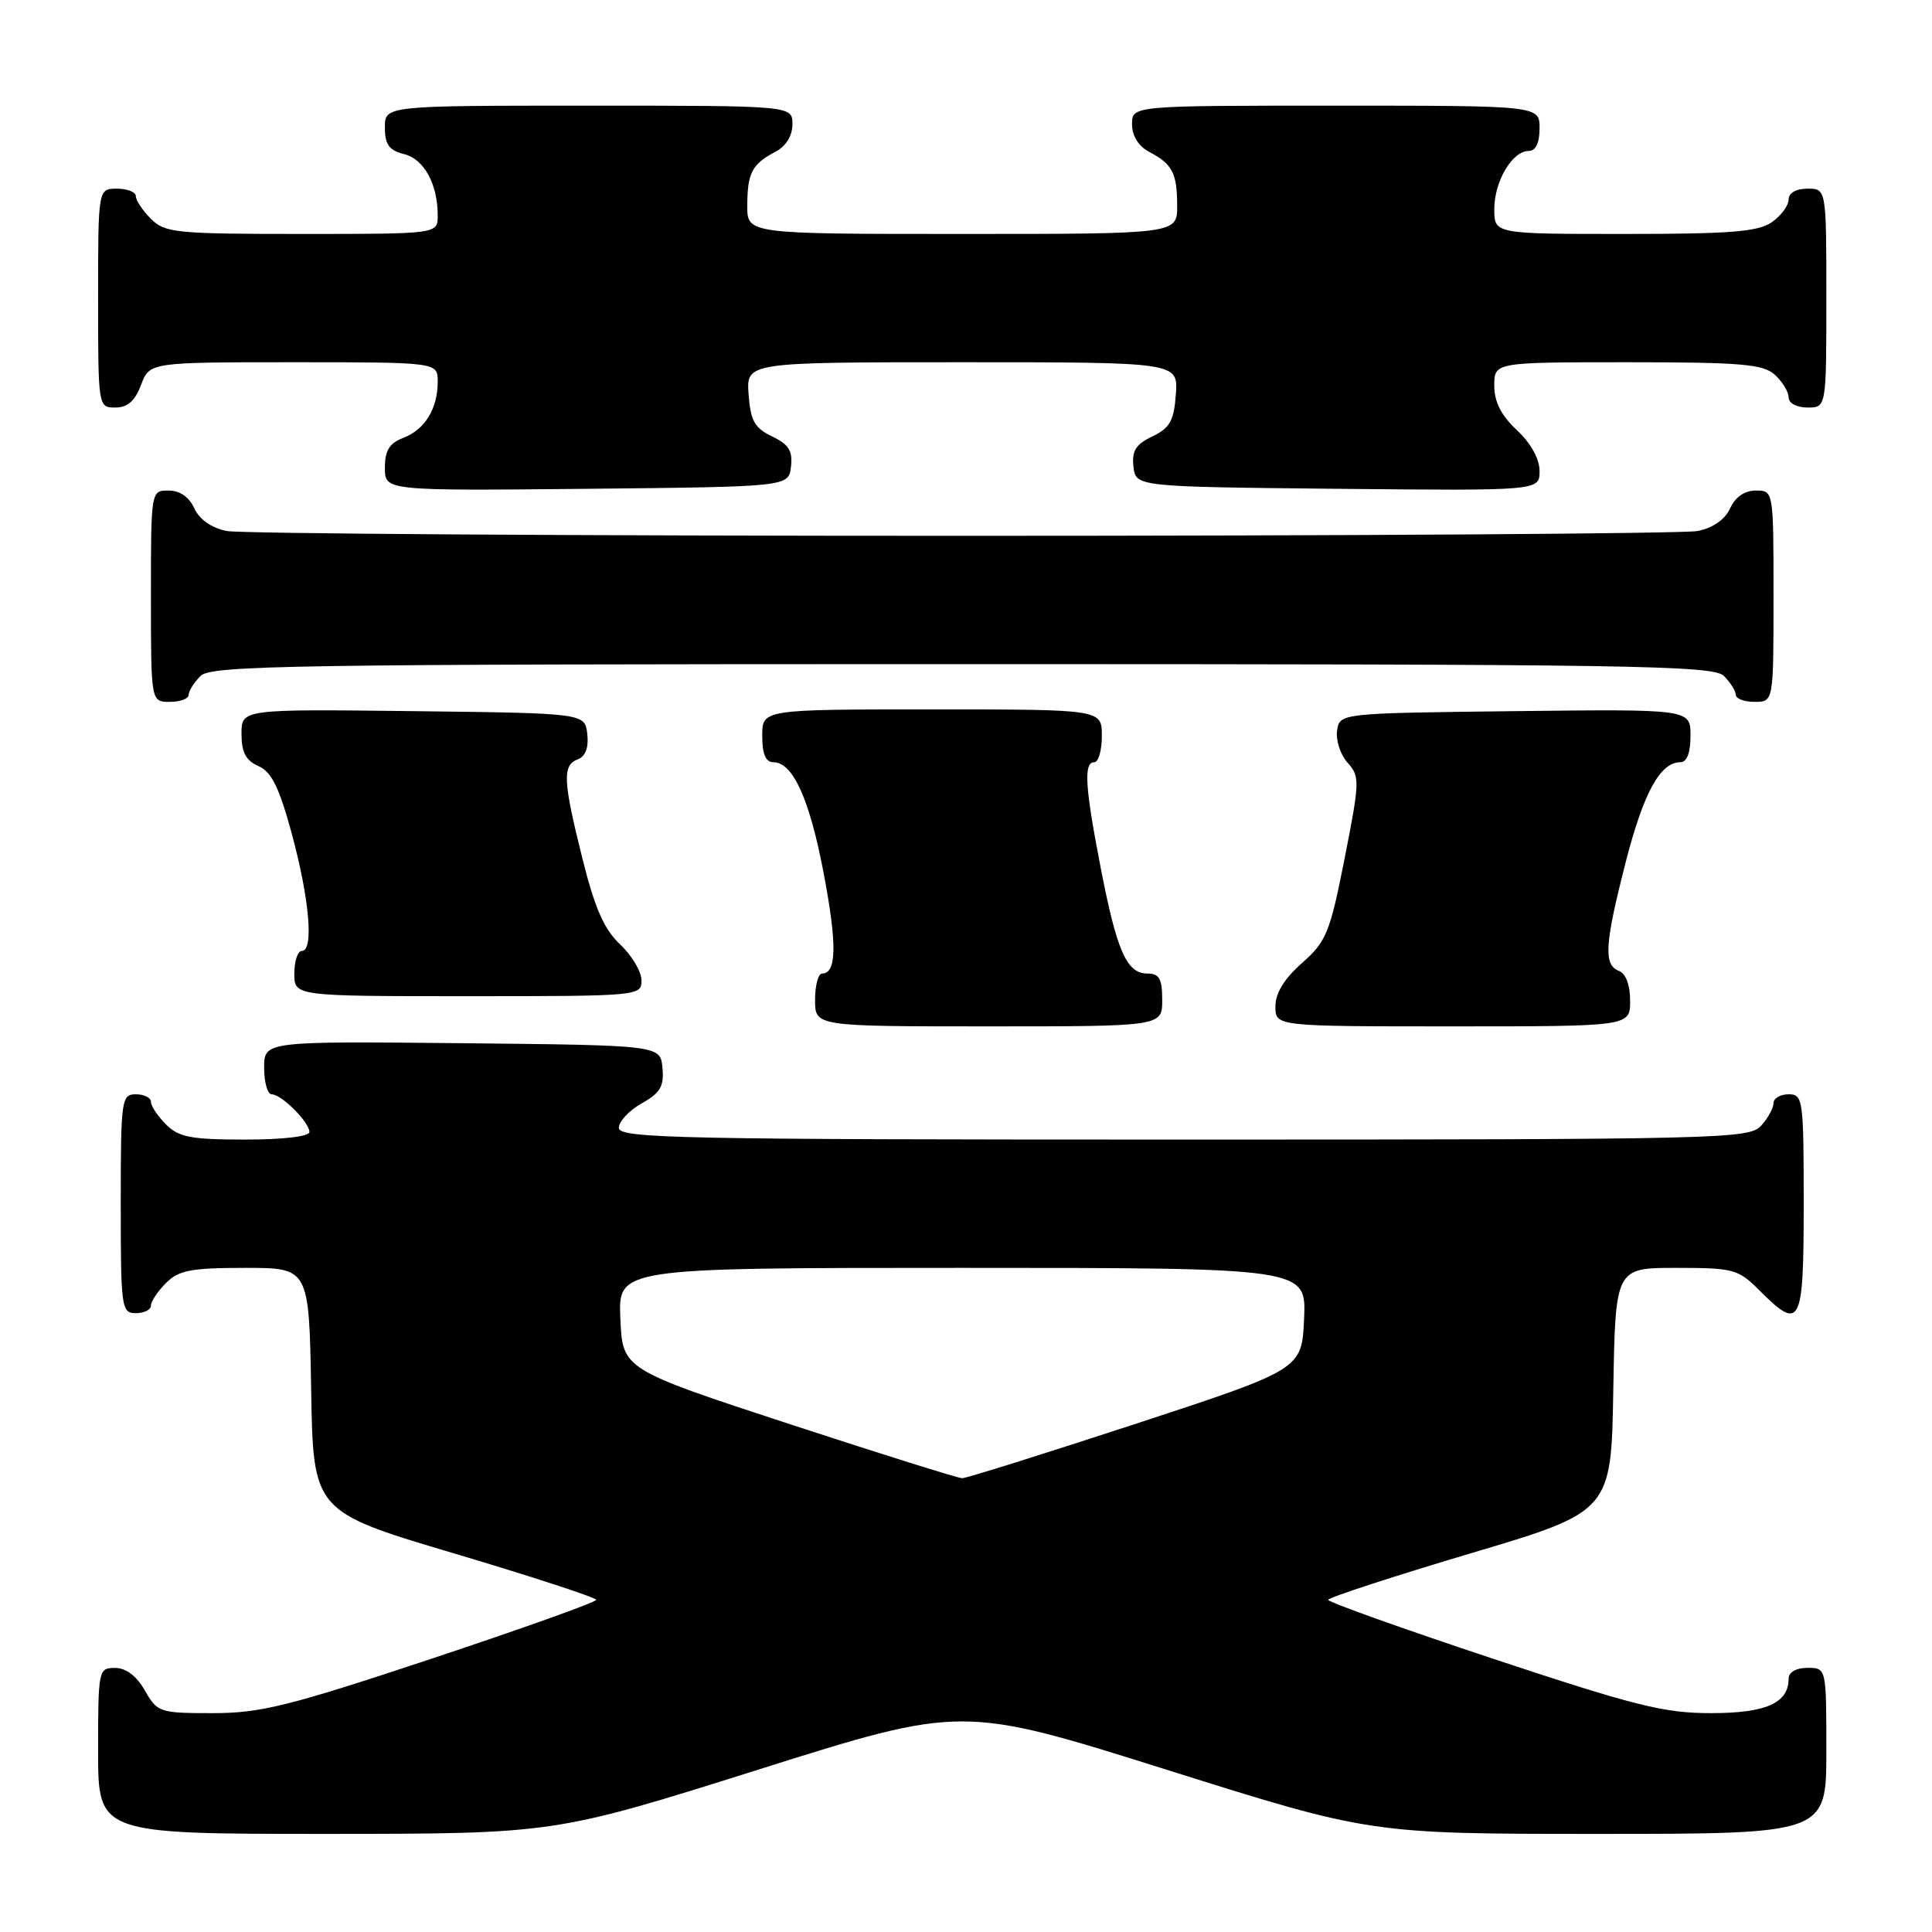 <?xml version="1.0" encoding="UTF-8" standalone="no"?>
<!DOCTYPE svg PUBLIC "-//W3C//DTD SVG 1.1//EN" "http://www.w3.org/Graphics/SVG/1.1/DTD/svg11.dtd" >
<svg xmlns="http://www.w3.org/2000/svg" xmlns:xlink="http://www.w3.org/1999/xlink" version="1.1" viewBox="0 0 256 256">
 <g >
 <path fill="currentColor"
d=" M 100.49 234.48 C 127.48 225.97 127.48 225.97 154.53 234.48 C 181.59 243.00 181.59 243.00 211.79 243.00 C 242.00 243.00 242.00 243.00 242.00 232.00 C 242.00 221.00 242.00 221.00 239.50 221.00 C 238.00 221.00 237.00 221.57 237.00 222.43 C 237.00 225.67 234.01 227.00 226.70 227.00 C 220.50 227.00 216.66 226.04 197.77 219.77 C 185.80 215.79 176.00 212.29 176.00 211.99 C 176.00 211.69 184.44 208.93 194.75 205.86 C 213.50 200.29 213.50 200.29 213.77 184.14 C 214.05 168.00 214.05 168.00 222.10 168.00 C 229.72 168.00 230.32 168.16 233.15 171.00 C 238.60 176.45 239.00 175.66 239.00 159.50 C 239.00 145.67 238.91 145.00 237.00 145.00 C 235.90 145.00 235.00 145.53 235.00 146.17 C 235.00 146.82 234.26 148.17 233.35 149.17 C 231.77 150.91 228.08 151.00 156.85 151.00 C 89.98 151.00 82.00 150.84 82.00 149.45 C 82.00 148.60 83.36 147.14 85.03 146.20 C 87.49 144.82 88.01 143.94 87.78 141.50 C 87.50 138.50 87.50 138.50 61.25 138.23 C 35.00 137.97 35.00 137.97 35.00 141.48 C 35.00 143.42 35.45 145.00 36.00 145.00 C 37.30 145.00 41.00 148.70 41.00 150.00 C 41.00 150.59 37.50 151.00 32.50 151.00 C 25.33 151.00 23.69 150.69 22.00 149.00 C 20.90 147.90 20.00 146.55 20.00 146.00 C 20.00 145.45 19.10 145.00 18.00 145.00 C 16.09 145.00 16.00 145.67 16.00 159.50 C 16.00 173.33 16.09 174.00 18.00 174.00 C 19.10 174.00 20.00 173.55 20.00 173.00 C 20.00 172.45 20.90 171.10 22.00 170.00 C 23.69 168.31 25.33 168.00 32.48 168.00 C 40.95 168.00 40.95 168.00 41.23 184.14 C 41.50 200.29 41.50 200.29 60.25 205.86 C 70.56 208.93 79.00 211.69 79.00 211.99 C 79.00 212.29 69.20 215.79 57.23 219.77 C 38.21 226.09 34.53 227.00 28.18 227.00 C 21.15 227.00 20.85 226.90 19.20 224.01 C 18.11 222.08 16.70 221.01 15.25 221.01 C 13.05 221.00 13.00 221.26 13.00 232.00 C 13.00 243.00 13.00 243.00 43.25 243.00 C 73.50 242.99 73.50 242.99 100.49 234.48 Z  M 154.00 132.50 C 154.00 129.69 153.61 129.00 152.04 129.00 C 149.30 129.00 148.00 126.07 145.86 115.05 C 143.76 104.23 143.56 101.00 145.00 101.00 C 145.55 101.00 146.00 99.42 146.00 97.50 C 146.00 94.00 146.00 94.00 123.50 94.00 C 101.00 94.00 101.00 94.00 101.00 97.50 C 101.00 99.92 101.46 101.00 102.48 101.00 C 105.07 101.00 107.28 105.89 109.16 115.81 C 110.93 125.17 110.86 129.00 108.93 129.00 C 108.42 129.00 108.00 130.57 108.00 132.50 C 108.00 136.00 108.00 136.00 131.00 136.00 C 154.00 136.00 154.00 136.00 154.00 132.50 Z  M 216.00 132.61 C 216.00 130.51 215.43 128.99 214.50 128.64 C 212.45 127.85 212.63 125.09 215.43 114.17 C 217.79 105.02 219.99 101.00 222.65 101.00 C 223.53 101.00 224.00 99.76 224.00 97.48 C 224.00 93.96 224.00 93.96 200.75 94.23 C 177.50 94.50 177.50 94.50 177.17 96.83 C 176.99 98.12 177.62 100.02 178.57 101.07 C 180.20 102.88 180.18 103.54 178.17 113.74 C 176.22 123.61 175.75 124.76 172.52 127.61 C 170.16 129.69 169.00 131.59 169.00 133.36 C 169.00 136.00 169.00 136.00 192.50 136.00 C 216.00 136.00 216.00 136.00 216.00 132.61 Z  M 85.00 129.90 C 85.00 128.75 83.73 126.61 82.18 125.15 C 80.05 123.15 78.82 120.35 77.18 113.79 C 74.59 103.41 74.49 101.41 76.57 100.61 C 77.59 100.22 78.02 99.05 77.82 97.26 C 77.50 94.50 77.50 94.50 54.75 94.23 C 32.00 93.96 32.00 93.96 32.00 97.24 C 32.00 99.69 32.57 100.78 34.25 101.51 C 35.98 102.27 37.00 104.34 38.67 110.50 C 41.01 119.15 41.60 126.00 40.00 126.00 C 39.45 126.00 39.00 127.35 39.00 129.00 C 39.00 132.00 39.00 132.00 62.00 132.00 C 84.69 132.00 85.00 131.97 85.00 129.90 Z  M 25.00 92.07 C 25.00 91.56 25.71 90.44 26.57 89.57 C 27.98 88.16 38.51 88.00 127.50 88.00 C 216.49 88.00 227.02 88.16 228.43 89.57 C 229.29 90.44 230.00 91.56 230.00 92.07 C 230.00 92.58 231.12 93.00 232.50 93.00 C 235.00 93.00 235.00 93.00 235.00 79.00 C 235.00 65.00 235.00 65.00 232.66 65.00 C 231.17 65.00 229.93 65.86 229.25 67.36 C 228.57 68.84 226.98 69.95 224.96 70.36 C 223.20 70.71 179.34 71.00 127.50 71.00 C 75.66 71.00 31.80 70.71 30.04 70.36 C 28.02 69.95 26.43 68.84 25.75 67.36 C 25.07 65.86 23.83 65.00 22.34 65.00 C 20.00 65.00 20.00 65.00 20.00 79.00 C 20.00 93.00 20.00 93.00 22.50 93.00 C 23.88 93.00 25.00 92.58 25.00 92.07 Z  M 104.81 61.83 C 105.05 59.74 104.51 58.88 102.31 57.83 C 99.98 56.71 99.45 55.76 99.19 52.24 C 98.89 48.00 98.89 48.00 127.50 48.00 C 156.11 48.00 156.11 48.00 155.81 52.24 C 155.55 55.76 155.02 56.71 152.69 57.83 C 150.49 58.88 149.95 59.74 150.19 61.83 C 150.50 64.50 150.50 64.50 177.25 64.77 C 204.00 65.03 204.00 65.03 204.00 62.42 C 204.00 60.80 202.85 58.73 201.00 57.00 C 198.91 55.05 198.00 53.25 198.00 51.10 C 198.00 48.00 198.00 48.00 215.67 48.00 C 230.71 48.00 233.61 48.25 235.17 49.65 C 236.18 50.57 237.00 51.92 237.00 52.65 C 237.00 53.42 238.07 54.00 239.50 54.00 C 242.00 54.00 242.00 54.00 242.00 39.50 C 242.00 25.00 242.00 25.00 239.50 25.00 C 237.99 25.00 237.00 25.57 237.00 26.44 C 237.00 27.24 236.00 28.59 234.78 29.44 C 232.97 30.71 229.30 31.00 215.28 31.00 C 198.00 31.00 198.00 31.00 198.00 27.72 C 198.00 24.03 200.38 20.00 202.56 20.00 C 203.49 20.00 204.00 18.95 204.00 17.00 C 204.00 14.00 204.00 14.00 177.00 14.00 C 150.00 14.00 150.00 14.00 150.00 16.46 C 150.00 18.00 150.85 19.37 152.25 20.11 C 155.36 21.75 155.97 22.92 155.98 27.25 C 156.00 31.00 156.00 31.00 127.50 31.00 C 99.00 31.00 99.00 31.00 99.02 27.25 C 99.03 22.92 99.64 21.75 102.75 20.11 C 104.15 19.37 105.00 18.00 105.00 16.46 C 105.00 14.00 105.00 14.00 78.00 14.00 C 51.00 14.00 51.00 14.00 51.00 16.89 C 51.00 19.15 51.55 19.92 53.54 20.42 C 56.20 21.09 58.00 24.38 58.00 28.57 C 58.00 31.00 58.00 31.00 40.00 31.00 C 23.33 31.00 21.85 30.85 20.00 29.00 C 18.90 27.90 18.00 26.55 18.00 26.00 C 18.00 25.45 16.88 25.00 15.50 25.00 C 13.00 25.00 13.00 25.00 13.00 39.50 C 13.00 53.93 13.01 54.00 15.28 54.00 C 16.90 54.00 17.89 53.13 18.69 51.00 C 19.83 48.00 19.83 48.00 38.91 48.00 C 58.00 48.00 58.00 48.00 58.00 50.57 C 58.00 54.16 56.30 56.93 53.44 58.02 C 51.59 58.73 51.00 59.69 51.00 61.99 C 51.00 65.03 51.00 65.03 77.75 64.77 C 104.50 64.50 104.50 64.50 104.81 61.83 Z  M 104.50 188.66 C 82.50 181.44 82.50 181.44 82.20 174.72 C 81.91 168.00 81.91 168.00 127.50 168.00 C 173.09 168.00 173.09 168.00 172.80 174.72 C 172.50 181.44 172.50 181.44 150.50 188.66 C 138.40 192.62 128.05 195.87 127.50 195.87 C 126.95 195.87 116.60 192.62 104.50 188.66 Z "/>
</g>
</svg>